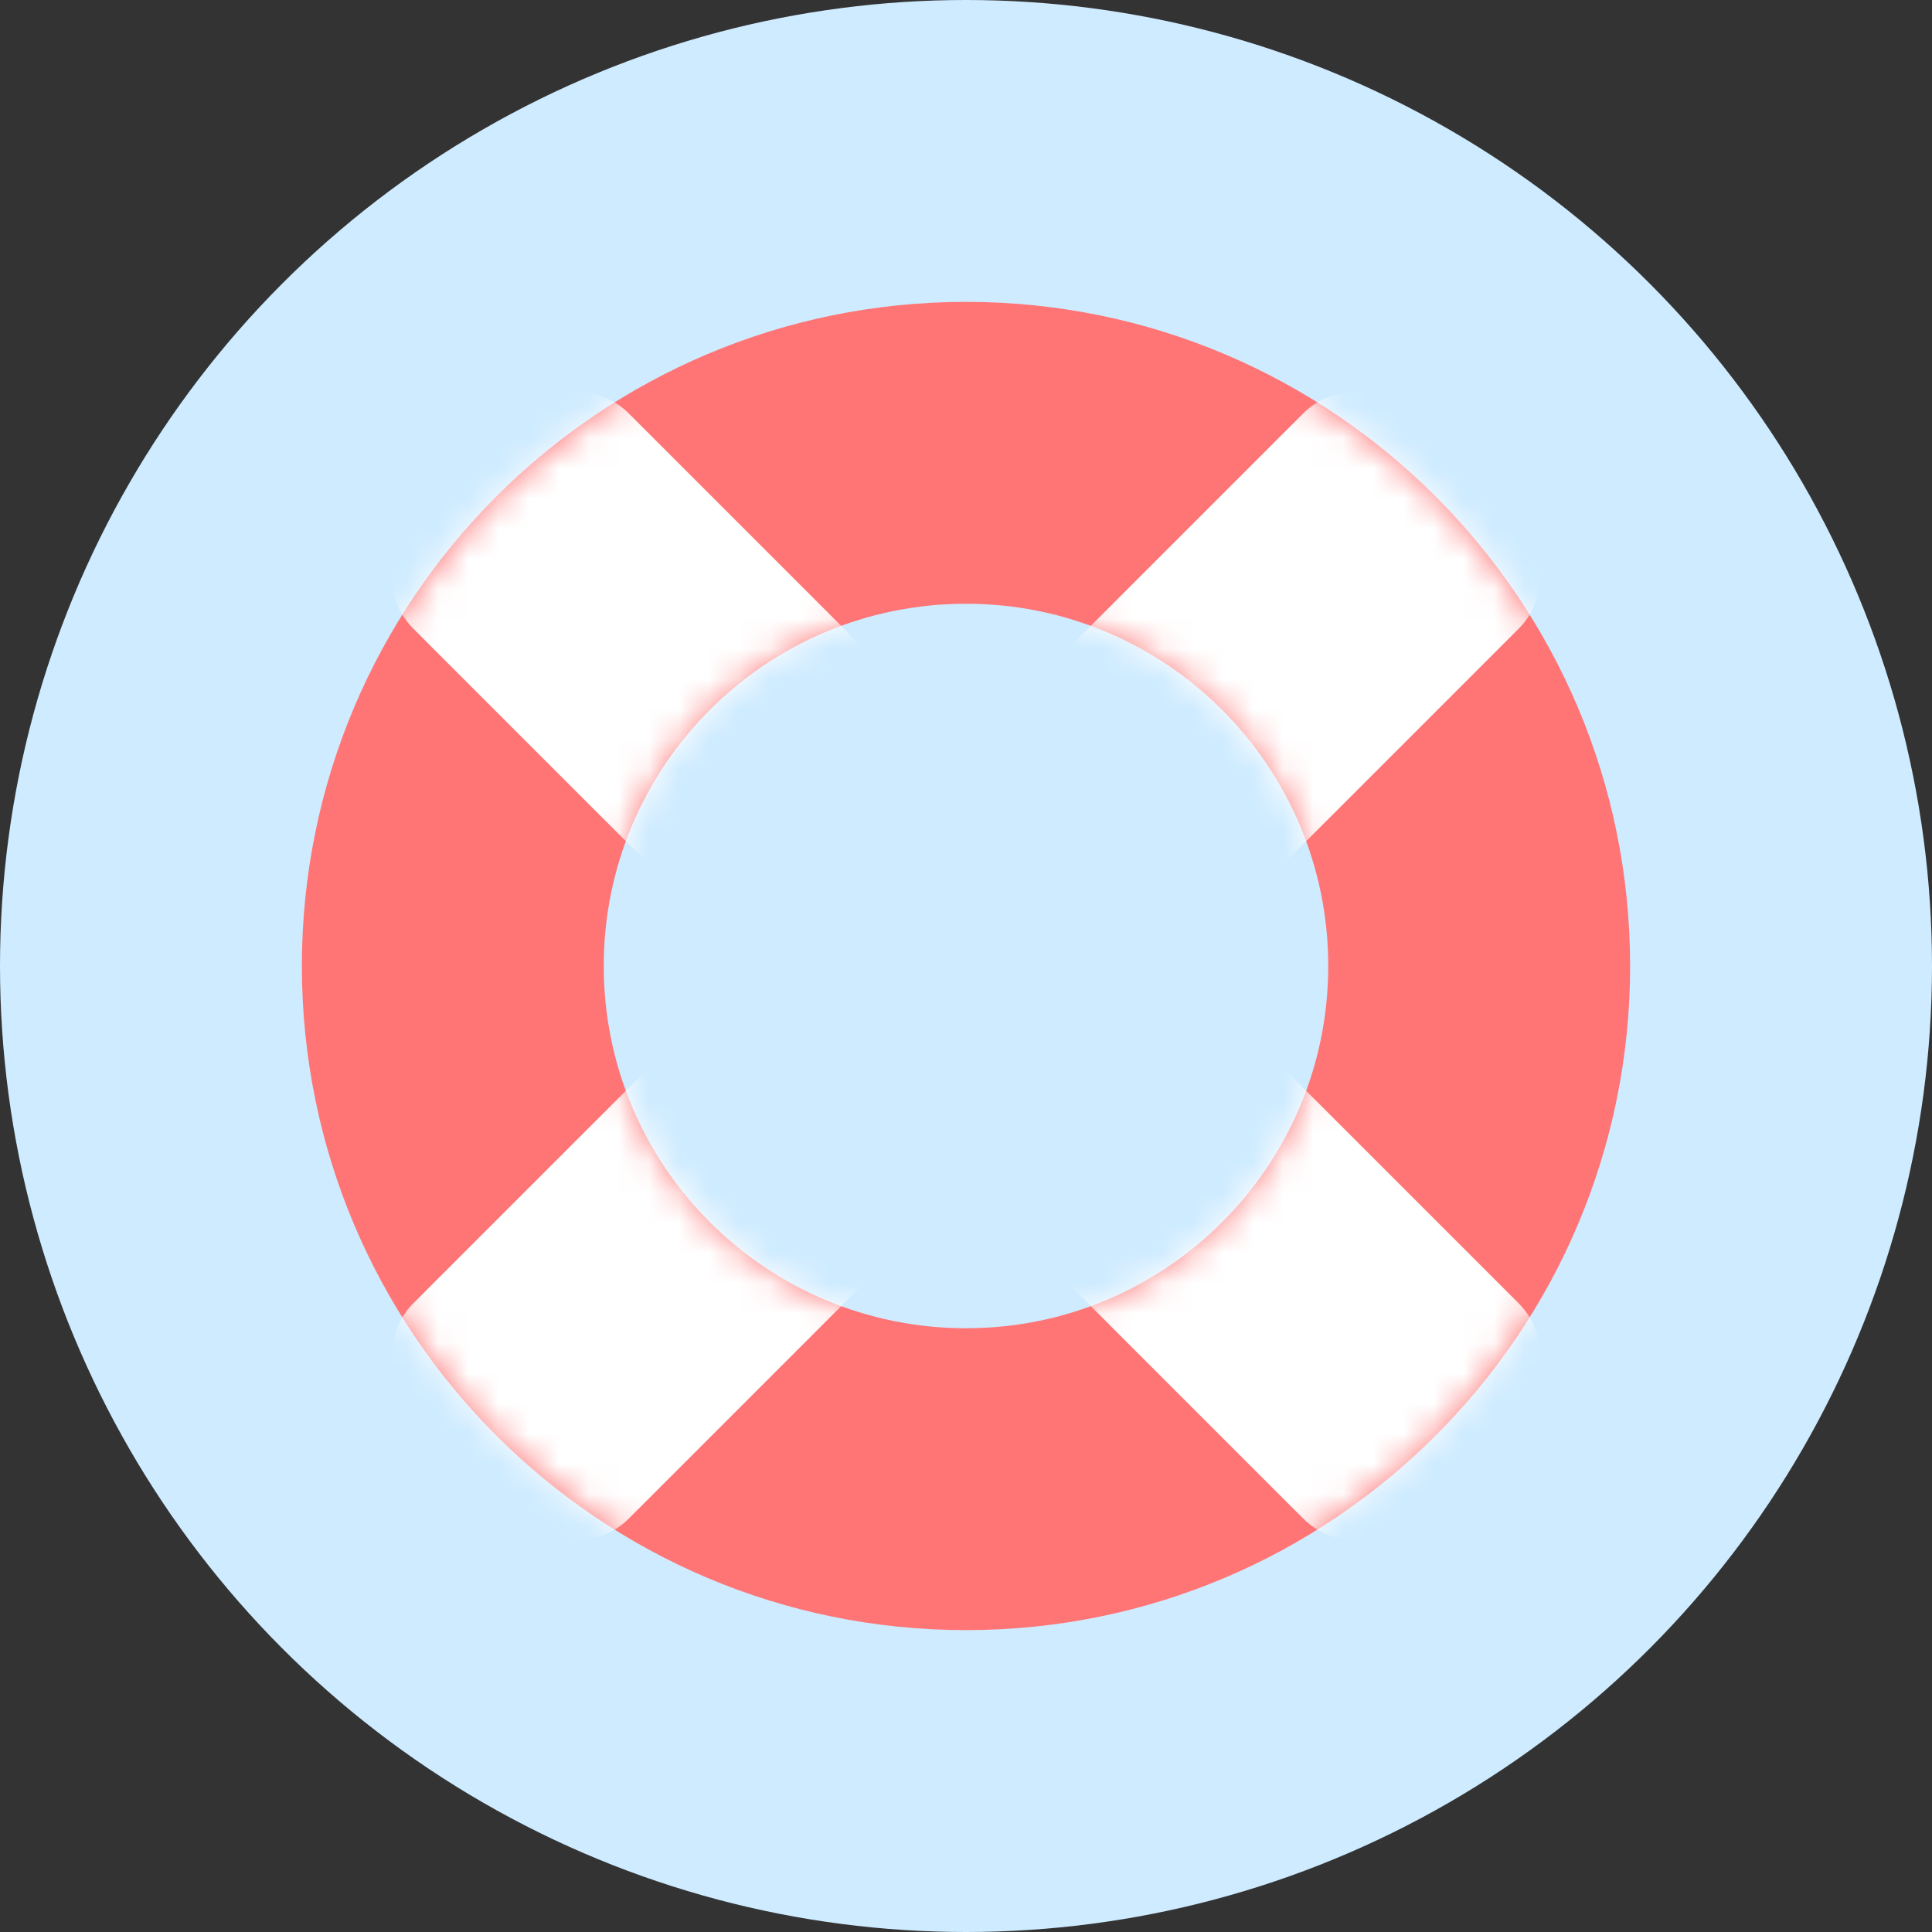 <svg xmlns:xlink="http://www.w3.org/1999/xlink" width="64" height="64" viewBox="0 0 64 64" class="alert__icon">
  <rect x="0" y="0" width="64" height="64" fill="#333333" stroke="none"/>
  <defs>
    <path id="helpo-a" d="M0,22 C0,34.15 9.85,44 22,44 C34.15,44 44,34.15 44,22 C44,9.85 34.15,0 22,0 C9.85,0 0,9.85 0,22 Z M34,22 C34,28.627 28.627,34 22,34 C15.373,34 10,28.627 10,22 C10,15.373 15.373,10 22,10 C28.627,10 34,15.373 34,22 Z"/>
  </defs>
  <g fill="none" fill-rule="evenodd">
    <circle cx="32" cy="32" r="32" fill="#CEEBFF" fill-rule="nonzero"/>
    <g transform="translate(10 10)">
      <mask id="helpo-b" fill="#fff">
        <use xlink:href="#helpo-a"/>
      </mask>
      <use fill="#FF7575" fill-rule="nonzero" xlink:href="#helpo-a"/>
      <path fill="#FFF" fill-rule="nonzero" d="M18.312,11.179 C19.199,12.065 19.233,13.468 18.389,14.312 L14.312,18.389 C13.468,19.233 12.064,19.199 11.179,18.312 L3.688,10.821 C2.801,9.935 2.767,8.532 3.611,7.688 L7.688,3.611 C8.532,2.767 9.936,2.801 10.821,3.688 L18.312,11.179 Z M40.312,33.179 C41.199,34.065 41.233,35.468 40.389,36.312 L36.312,40.389 C35.468,41.233 34.064,41.199 33.179,40.312 L25.688,32.821 C24.801,31.935 24.767,30.532 25.611,29.688 L29.688,25.611 C30.532,24.767 31.936,24.801 32.821,25.688 L40.312,33.179 Z M32.821,18.312 C31.935,19.199 30.532,19.233 29.688,18.389 L25.611,14.312 C24.767,13.468 24.801,12.064 25.688,11.179 L33.179,3.688 C34.065,2.801 35.468,2.767 36.312,3.611 L40.389,7.688 C41.233,8.532 41.199,9.936 40.312,10.821 L32.821,18.312 Z M10.821,40.312 C9.935,41.199 8.532,41.233 7.688,40.389 L3.611,36.312 C2.767,35.468 2.801,34.064 3.688,33.179 L11.179,25.688 C12.065,24.801 13.468,24.767 14.312,25.611 L18.389,29.688 C19.233,30.532 19.199,31.936 18.312,32.821 L10.821,40.312 Z" mask="url(#helpo-b)"/>
    </g>
  </g>
</svg>
